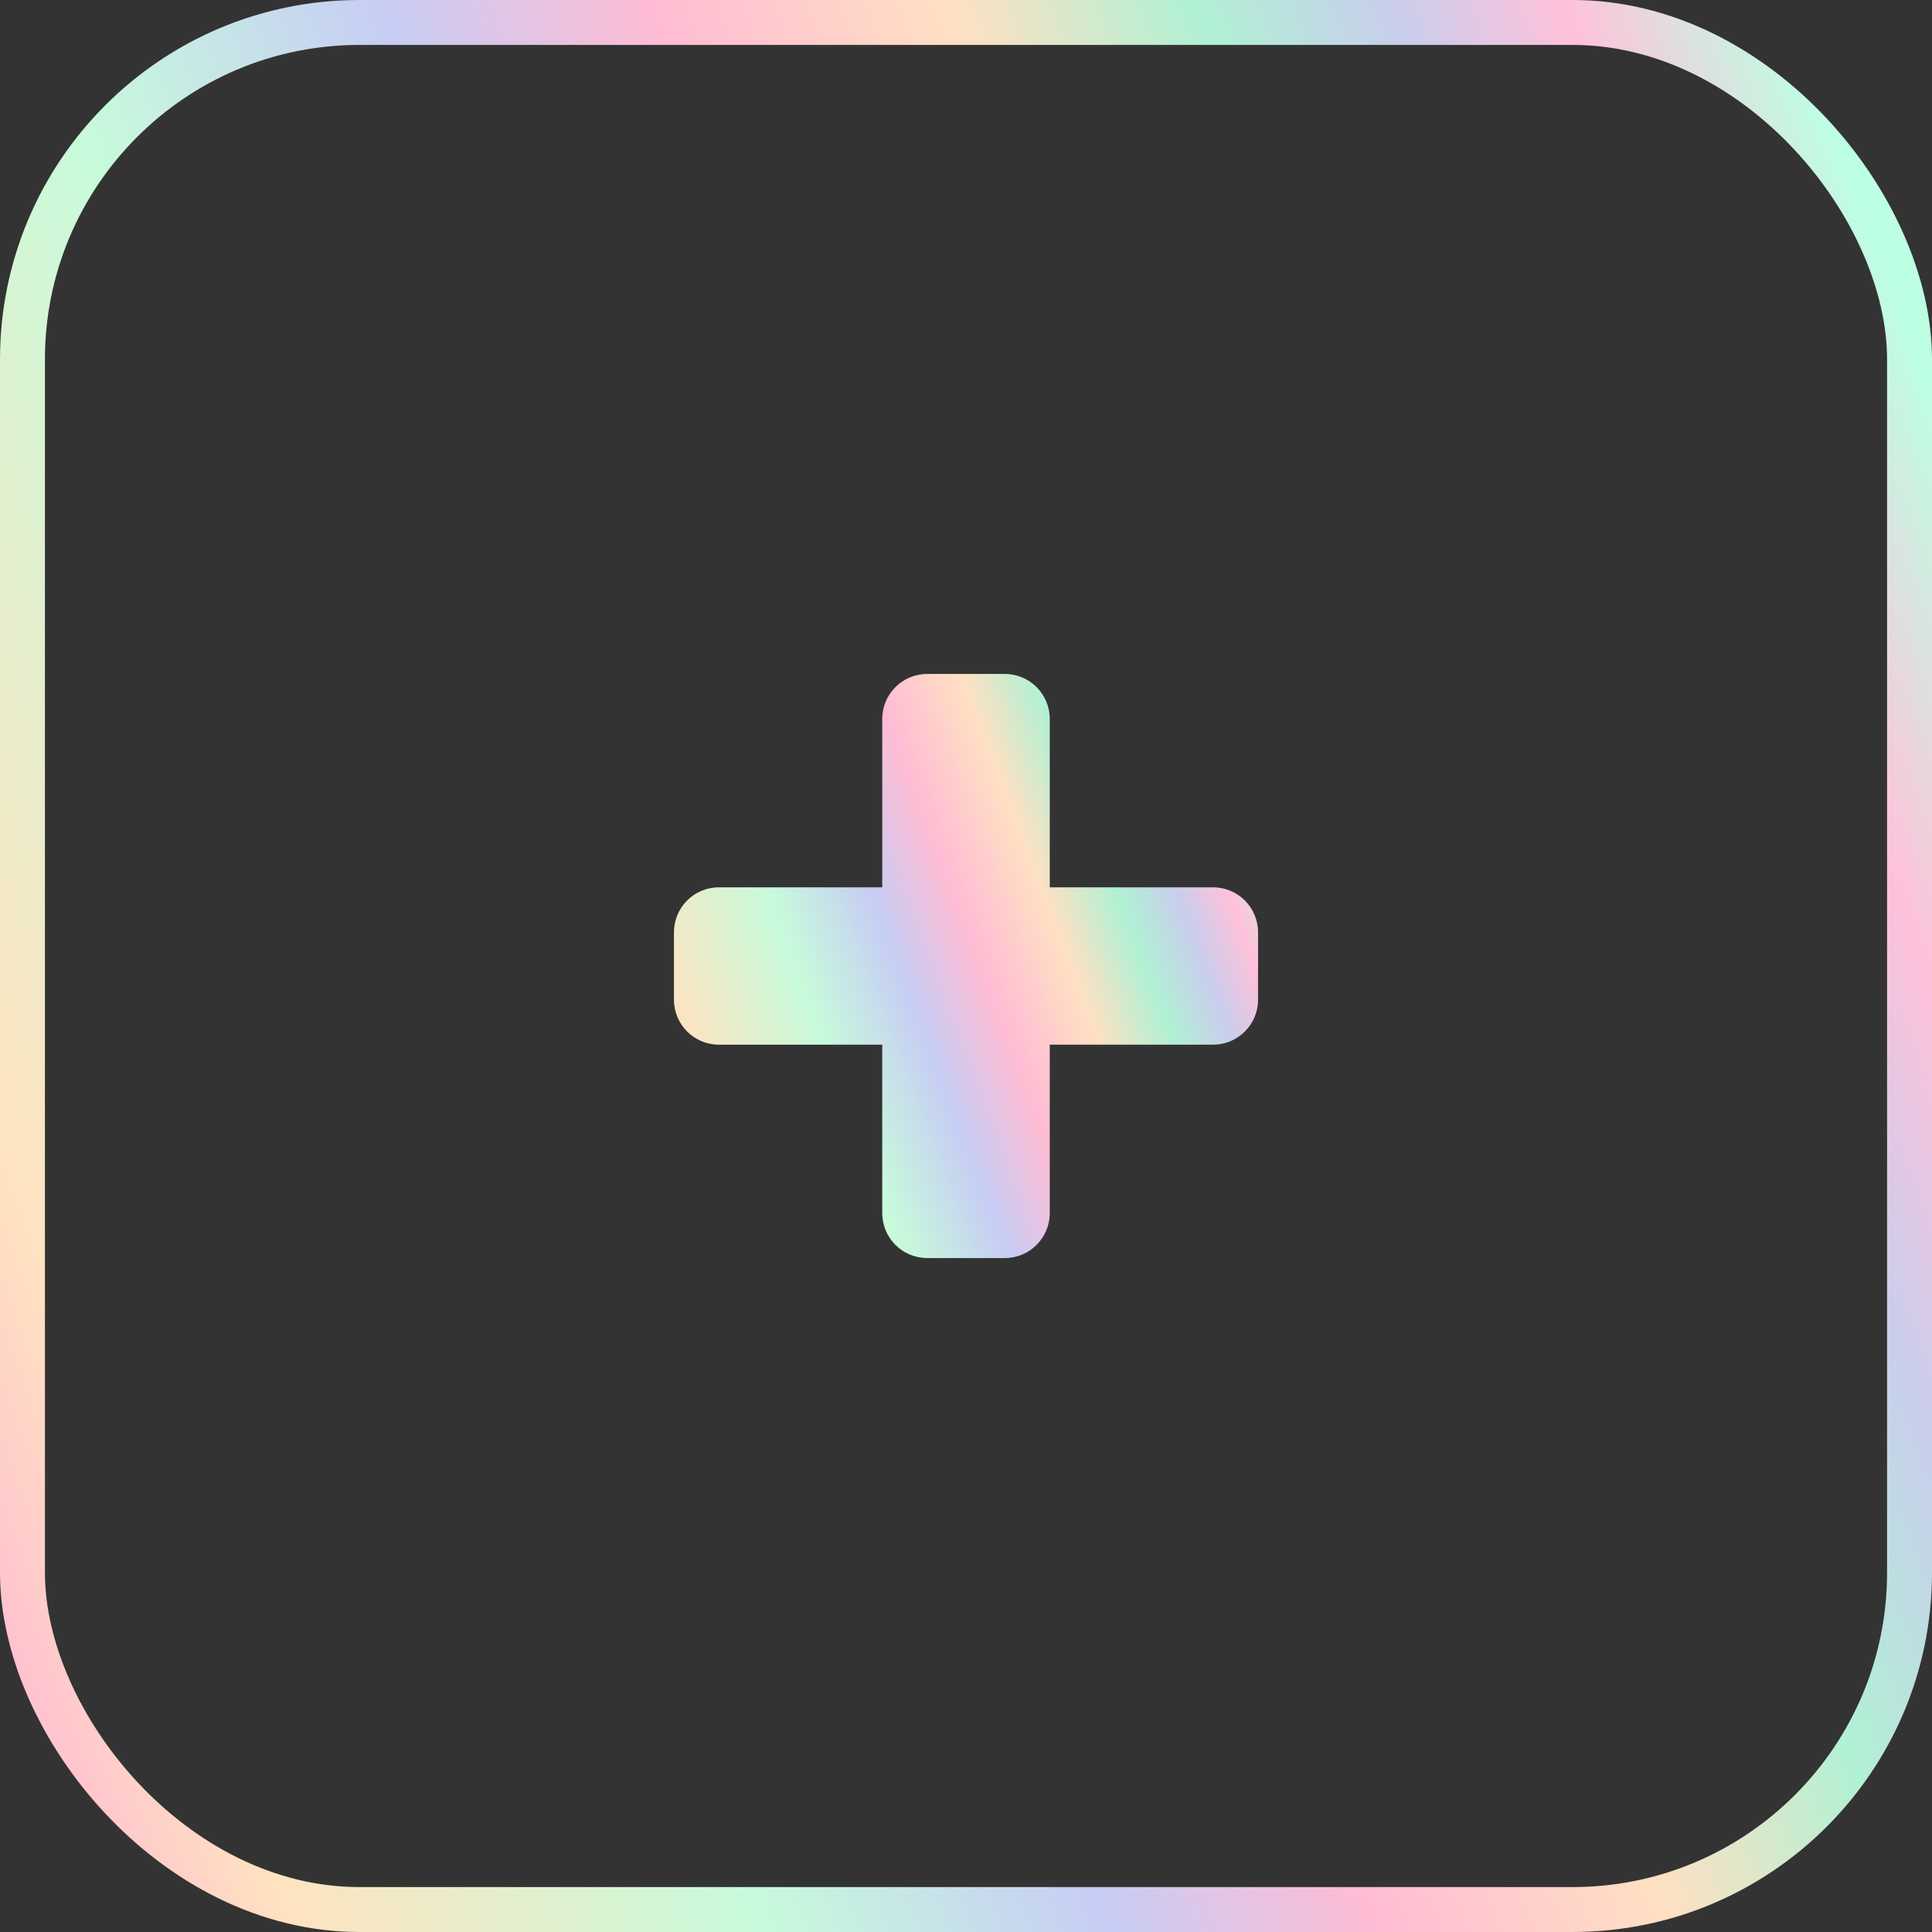 <svg width="43" height="43" viewBox="0 0 43 43" fill="none" xmlns="http://www.w3.org/2000/svg">
<rect x="0" y="0" width="43" height="43" fill="#333333" stroke="none"/>
<path d="M16 23.251C15.448 23.251 15 22.803 15 22.251V20.749C15 20.197 15.448 19.749 16 19.749H27C27.552 19.749 28 20.197 28 20.749V22.251C28 22.803 27.552 23.251 27 23.251H16ZM19.636 16C19.636 15.448 20.084 15 20.636 15H22.364C22.916 15 23.364 15.448 23.364 16V27C23.364 27.552 22.916 28 22.364 28H20.636C20.084 28 19.636 27.552 19.636 27V16Z" fill="url(#paint0_linear_3305_56)"/>
<rect x="0.5" y="0.5" width="42" height="42" rx="7.5" stroke="url(#paint1_linear_3305_56)"/>
<defs>
<linearGradient id="paint0_linear_3305_56" x1="15.86" y1="29.398" x2="30.361" y2="23.926" gradientUnits="userSpaceOnUse">
<stop stop-color="#FFB6D5"/>
<stop offset="0.1" stop-color="#FFE3C0"/>
<stop offset="0.29" stop-color="#C7FBDB"/>
<stop offset="0.43" stop-color="#C7CDF4"/>
<stop offset="0.54" stop-color="#FFBCD4"/>
<stop offset="0.66" stop-color="#FFE0C3"/>
<stop offset="0.76" stop-color="#B0F1D4"/>
<stop offset="0.84" stop-color="#C9CEEC"/>
<stop offset="0.91" stop-color="#FFC1DA"/>
<stop offset="1" stop-color="#BDFFE3"/>
</linearGradient>
<linearGradient id="paint1_linear_3305_56" x1="2.843" y1="47.623" x2="50.811" y2="29.526" gradientUnits="userSpaceOnUse">
<stop stop-color="#FFB6D5"/>
<stop offset="0.1" stop-color="#FFE3C0"/>
<stop offset="0.29" stop-color="#C7FBDB"/>
<stop offset="0.43" stop-color="#C7CDF4"/>
<stop offset="0.54" stop-color="#FFBCD4"/>
<stop offset="0.66" stop-color="#FFE0C3"/>
<stop offset="0.76" stop-color="#B0F1D4"/>
<stop offset="0.84" stop-color="#C9CEEC"/>
<stop offset="0.91" stop-color="#FFC1DA"/>
<stop offset="1" stop-color="#BDFFE3"/>
</linearGradient>
</defs>
</svg>
